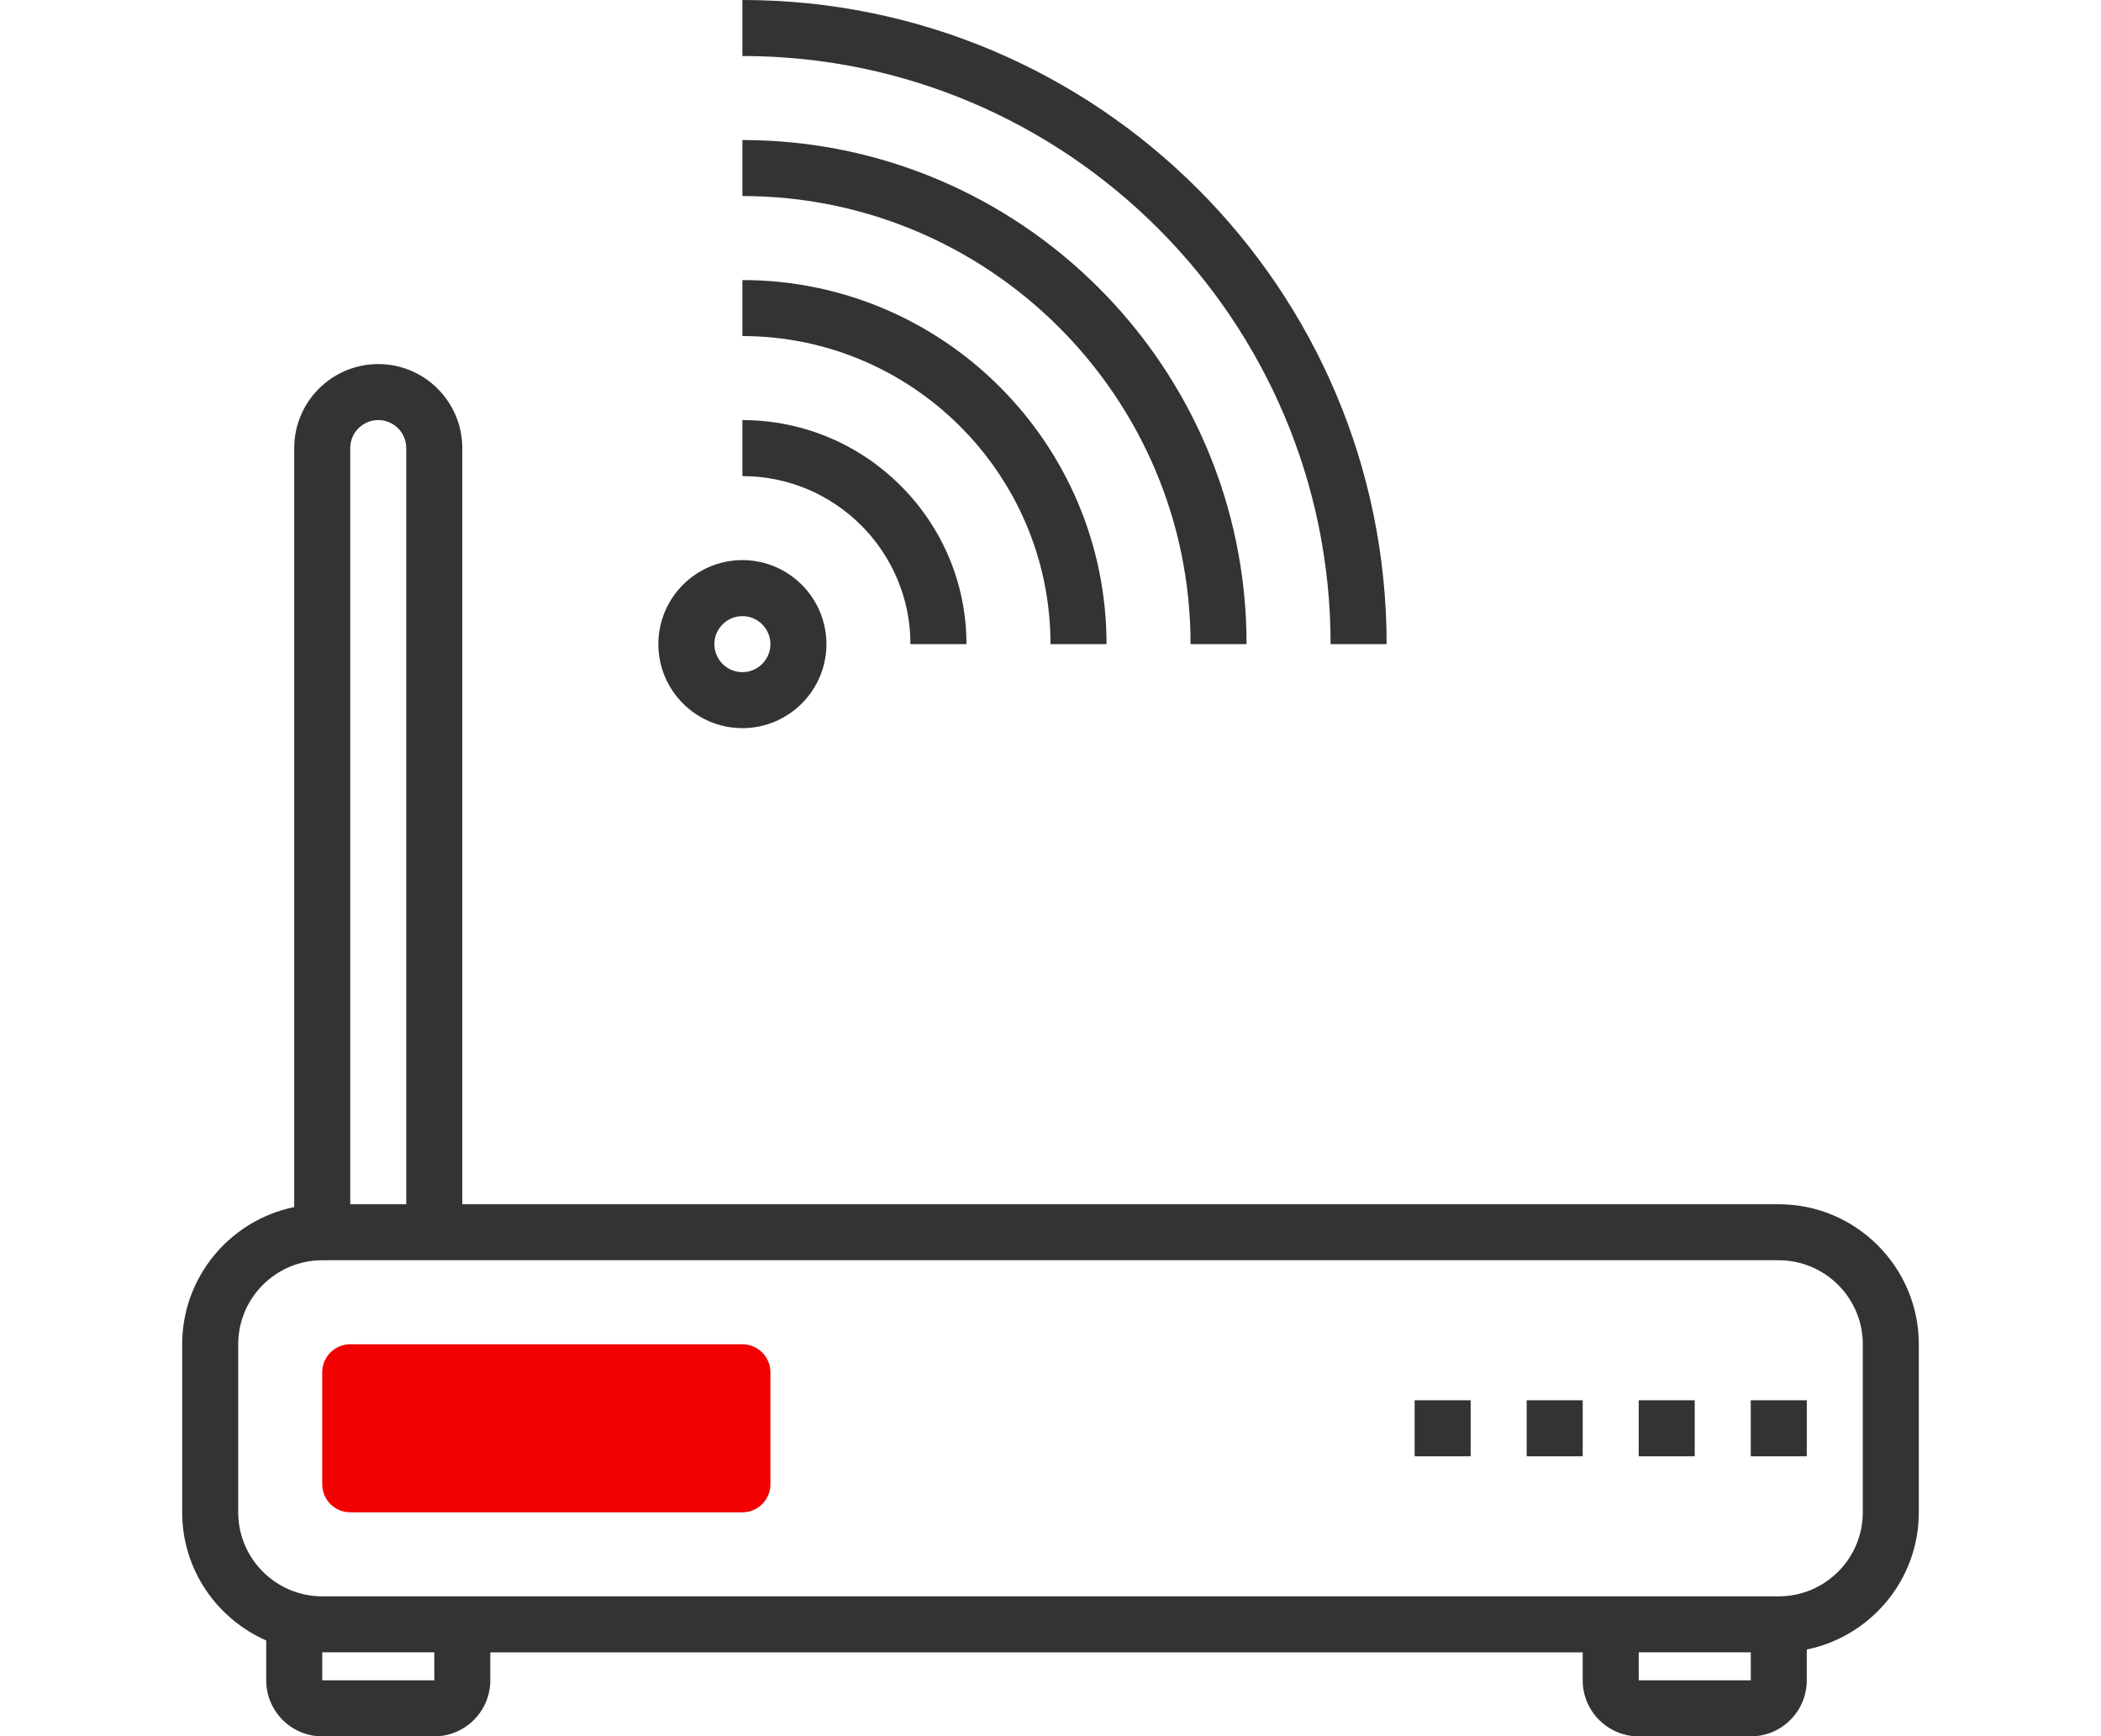 <?xml version="1.0" encoding="utf-8"?>
<!-- Generator: Adobe Illustrator 17.0.0, SVG Export Plug-In . SVG Version: 6.00 Build 0)  -->
<!DOCTYPE svg PUBLIC "-//W3C//DTD SVG 1.1//EN" "http://www.w3.org/Graphics/SVG/1.1/DTD/svg11.dtd">
<svg version="1.1" id="Layer_1" xmlns="http://www.w3.org/2000/svg" xmlns:xlink="http://www.w3.org/1999/xlink" x="0px" y="0px"
	 width="271px" height="224px" viewBox="142.5 0 271 224" enable-background="new 142.5 0 271 224" xml:space="preserve">
<path fill="#F10100" d="M238.258,195.097h-50.581c-1.994,0-3.613-1.619-3.613-3.613v-14.452c0-1.994,1.619-3.613,3.613-3.613h50.581
	c1.994,0,3.613,1.619,3.613,3.613v14.452C241.871,193.478,240.252,195.097,238.258,195.097z"/>
<g>
	<path fill="#333333" d="M371.935,155.355H202.129V57.806c0-5.976-4.863-10.839-10.839-10.839c-5.976,0-10.839,4.863-10.839,10.839
		v97.913c-8.234,1.68-14.452,8.978-14.452,17.7v21.677c0,7.388,4.469,13.736,10.839,16.533v5.145c0,3.985,3.241,7.226,7.226,7.226
		h14.452c3.985,0,7.226-3.241,7.226-7.226v-3.613h140.903v3.613c0,3.985,3.241,7.226,7.226,7.226h14.452
		c3.985,0,7.226-3.241,7.226-7.226v-3.978c8.234-1.68,14.452-8.974,14.452-17.7v-21.677
		C390,163.459,381.896,155.355,371.935,155.355z M187.677,57.806c0-1.994,1.619-3.613,3.613-3.613c1.994,0,3.613,1.619,3.613,3.613
		v97.548h-7.226V57.806z M198.523,216.774h-14.459v-3.613h14.455L198.523,216.774z M353.871,216.774v-3.613h14.455l0.004,3.613
		H353.871z M382.774,195.097c0,5.976-4.863,10.839-10.839,10.839h-25.29H205.742h-21.677c-5.976,0-10.839-4.863-10.839-10.839
		v-21.677c0-5.976,4.863-10.839,10.839-10.839h18.065h169.806c5.976,0,10.839,4.863,10.839,10.839V195.097z"/>
	<rect x="368.323" y="180.645" fill="#333333" width="7.226" height="7.226"/>
	<rect x="353.871" y="180.645" fill="#333333" width="7.226" height="7.226"/>
	<rect x="339.419" y="180.645" fill="#333333" width="7.226" height="7.226"/>
	<rect x="324.968" y="180.645" fill="#333333" width="7.226" height="7.226"/>
	<path fill="#333333" d="M238.258,93.935c5.976,0,10.839-4.863,10.839-10.839s-4.863-10.839-10.839-10.839
		s-10.839,4.863-10.839,10.839S232.282,93.935,238.258,93.935z M238.258,79.484c1.994,0,3.613,1.619,3.613,3.613
		s-1.619,3.613-3.613,3.613s-3.613-1.619-3.613-3.613S236.264,79.484,238.258,79.484z"/>
	<path fill="#333333" d="M259.935,83.097h7.226c0-15.937-12.967-28.903-28.903-28.903v7.226
		C250.213,61.419,259.935,71.142,259.935,83.097z"/>
	<path fill="#333333" d="M278,83.097h7.226c0-25.897-21.07-46.968-46.968-46.968v7.226C260.17,43.355,278,61.185,278,83.097z"/>
	<path fill="#333333" d="M296.065,83.097h7.226c0-35.858-29.174-65.032-65.032-65.032v7.226
		C270.131,25.29,296.065,51.224,296.065,83.097z"/>
	<path fill="#333333" d="M314.129,83.097h7.226C321.355,37.274,284.081,0,238.258,0v7.226
		C280.092,7.226,314.129,41.263,314.129,83.097z"/>
</g>
</svg>
